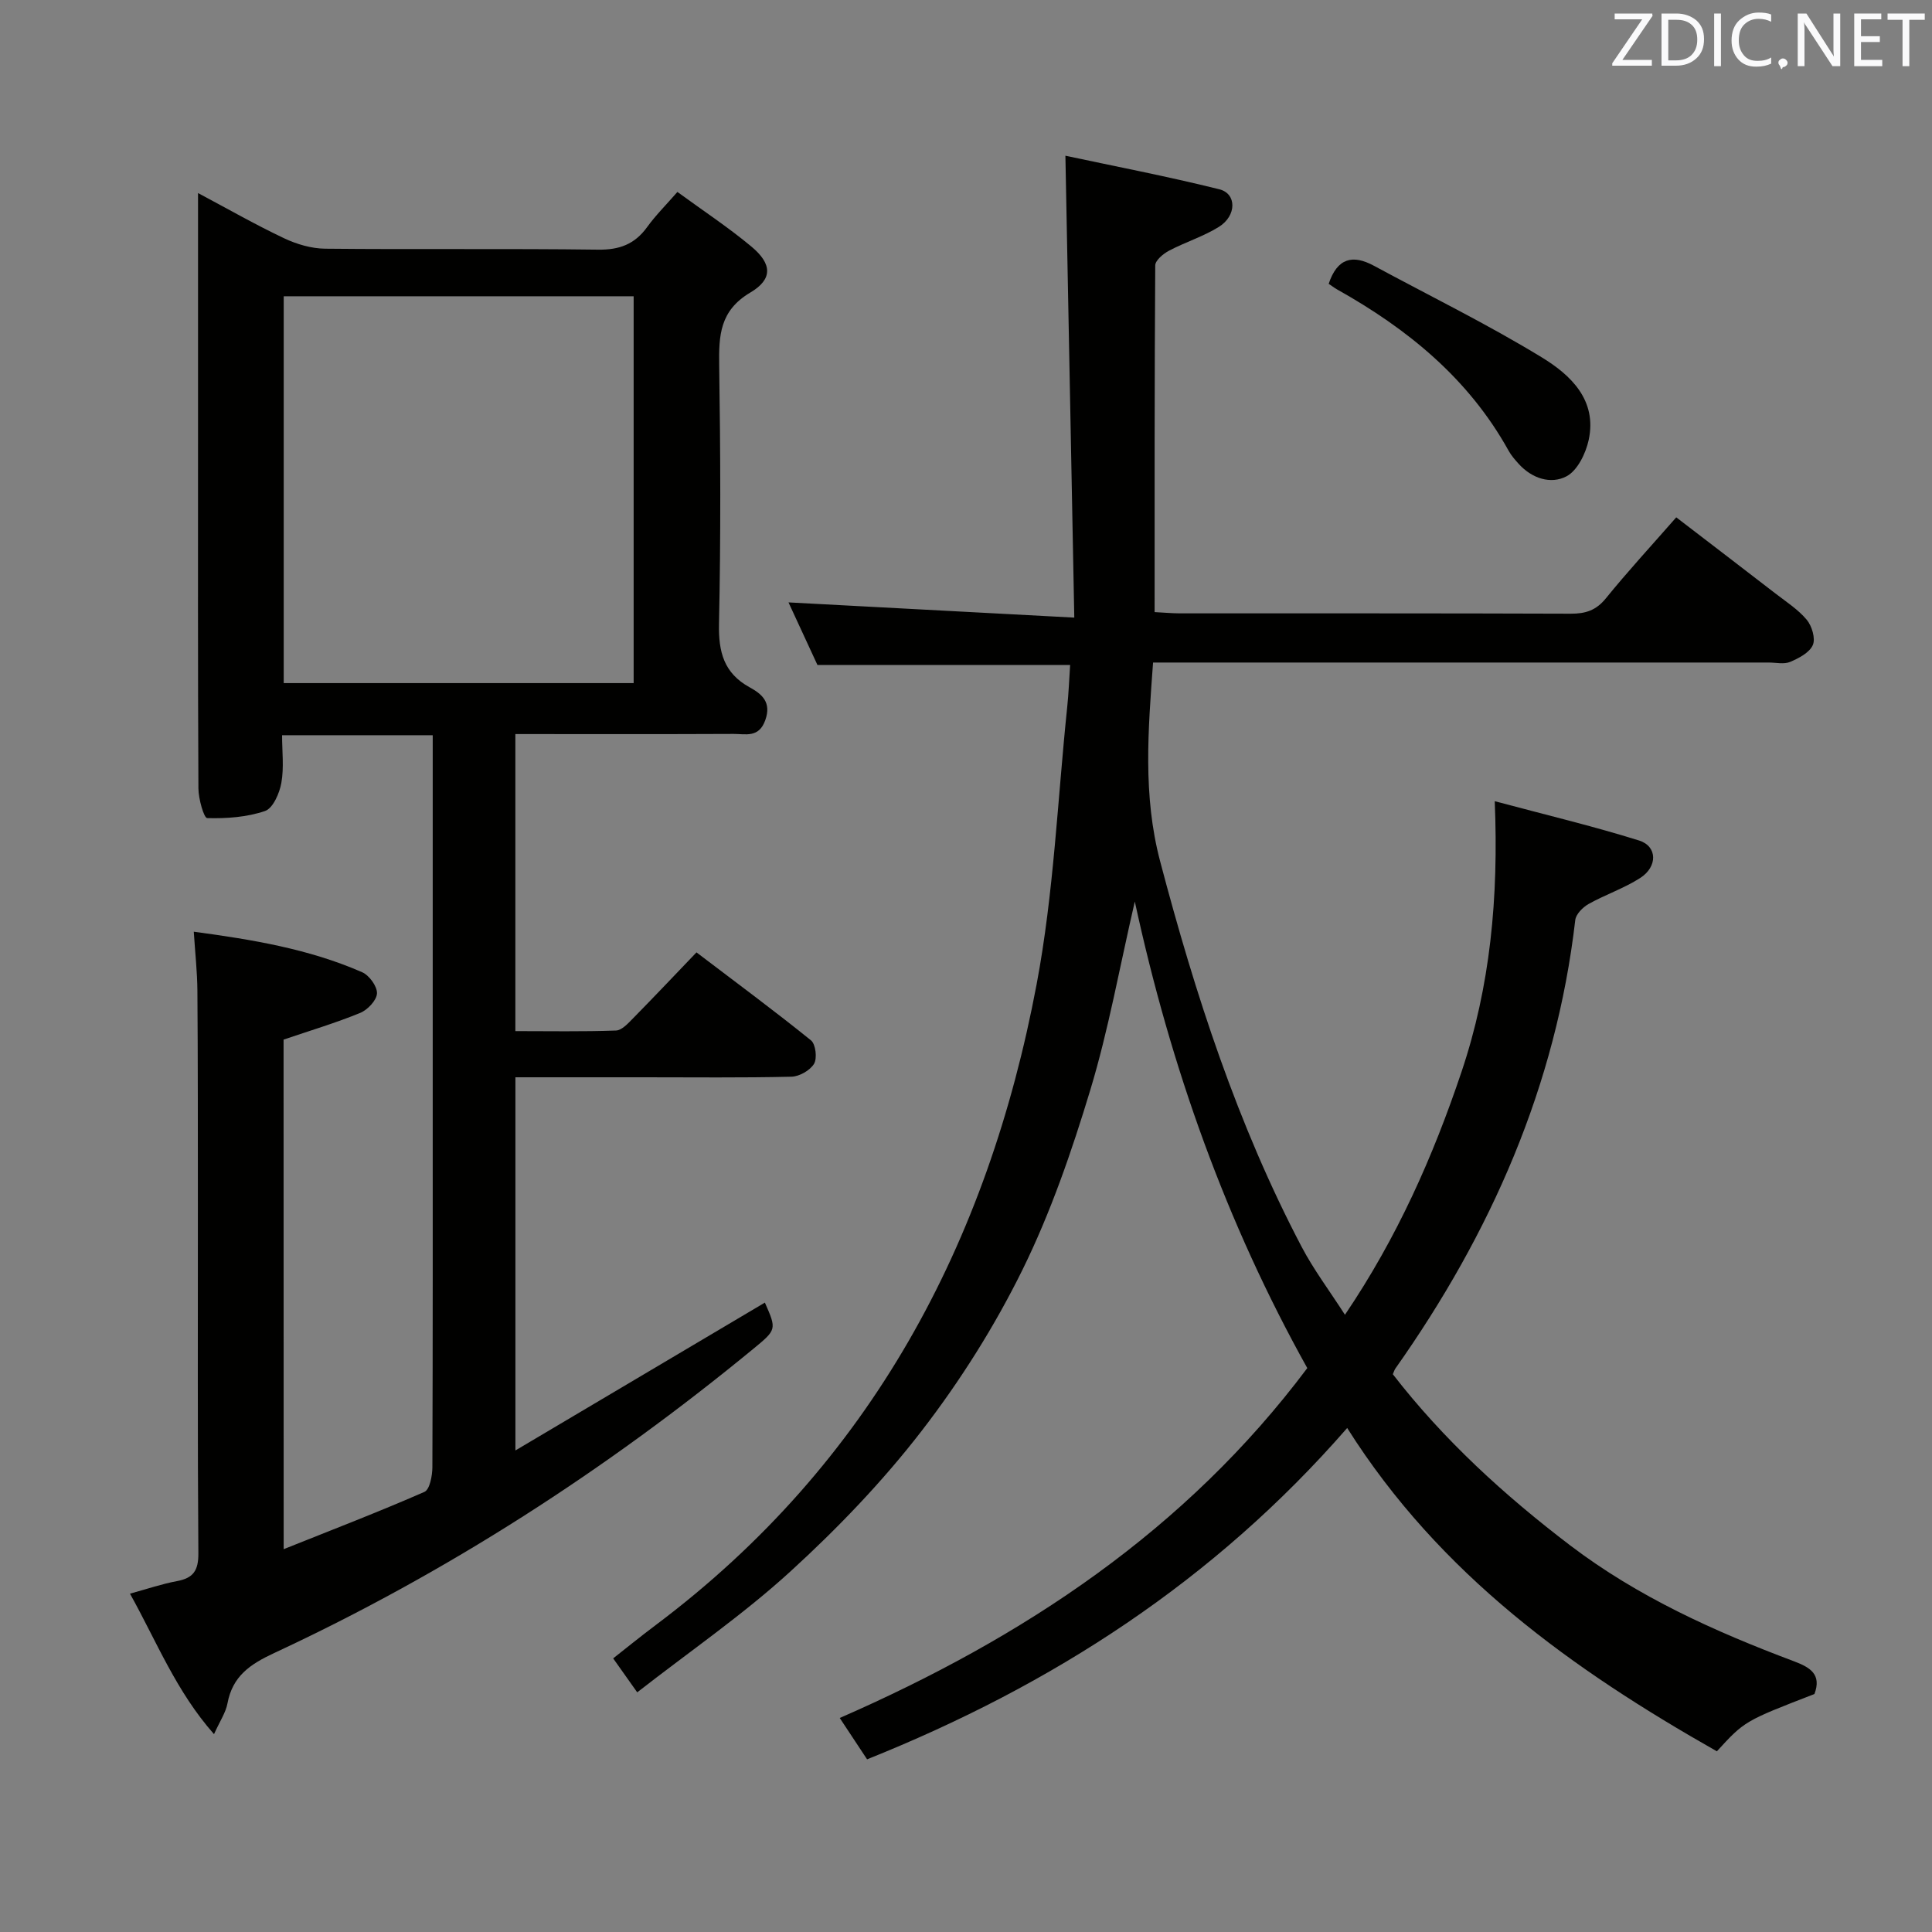 <svg enable-background="new 0 0 400 400" viewBox="0 0 400 400" xmlns="http://www.w3.org/2000/svg"><rect x="0" y="0" width="400" height="400" fill="#808080" stroke="none"/><path d="m375.66 350.73c-14.46 5.59-14.46 5.59-20.2 11.86-29.79-16.89-57.32-36.49-76.54-66.94-27.54 31.61-60.99 53.22-99.4 68.6-1.73-2.62-3.5-5.3-5.66-8.56 38.12-16.67 71.62-38.84 96.8-72.44-16.77-30.08-28.25-62.15-35.71-96.6-3.16 13.65-5.44 26.54-9.21 39-3.83 12.67-8.2 25.36-14.03 37.21-5.77 11.72-12.88 23-20.86 33.35-8.08 10.48-17.4 20.19-27.19 29.13-9.78 8.94-20.8 16.51-31.73 25.04-1.91-2.7-3.33-4.7-4.98-7.03 2.37-1.86 5.56-4.46 8.84-6.92 44.5-33.4 68.74-79.07 78.84-132.69 3.55-18.86 4.33-38.25 6.33-57.4.29-2.77.39-5.56.6-8.67-17.63 0-34.84 0-52.32 0-2.08-4.48-4.27-9.23-5.99-12.95 19.2 1.02 38.54 2.05 59.17 3.15-.62-32.31-1.22-63.46-1.84-95.63 10.01 2.14 21.01 4.25 31.87 6.95 3.63.9 3.6 5.48-.09 7.78-3.21 2-6.95 3.15-10.32 4.93-1.2.63-2.86 2.01-2.86 3.06-.16 23.8-.13 47.6-.13 71.77 1.96.1 3.57.25 5.17.26 27 .01 53.99-.03 80.99.07 3.07.01 5.24-.69 7.26-3.17 4.5-5.55 9.35-10.81 14.58-16.78 6.92 5.31 13.75 10.52 20.54 15.77 2.24 1.73 4.7 3.31 6.48 5.44 1.07 1.29 1.85 3.89 1.25 5.24-.69 1.57-2.9 2.72-4.69 3.48-1.28.54-2.96.13-4.46.13-40.33 0-80.66 0-120.98 0-1.99 0-3.98 0-6.46 0-1.02 13.96-2.14 27.48 1.46 41.14 7.26 27.56 16.01 54.53 29.3 79.83 2.45 4.67 5.67 8.95 8.97 14.07 10.84-16.03 18.25-32.8 24.13-50.29 5.94-17.67 7.7-35.95 6.88-56.04 10.63 2.84 20.36 5.16 29.89 8.14 3.8 1.19 3.87 5.42.22 7.76-3.33 2.14-7.19 3.43-10.66 5.37-1.21.68-2.64 2.11-2.78 3.34-3.98 34.35-17.47 64.85-37.24 92.85-.19.27-.28.6-.53 1.18 10.48 13.54 23.08 25.06 36.75 35.46 14.04 10.67 29.93 17.82 46.3 23.97 3.34 1.26 5.77 2.69 4.24 6.78z" fill="#010100"/><path d="m58.73 320.74c10.21-4.08 19.77-7.76 29.14-11.86 1.11-.49 1.64-3.35 1.65-5.12.1-26.66.07-53.32.07-79.98 0-21.83 0-43.66 0-65.48 0-1.96 0-3.91 0-6.08-10.56 0-20.51 0-31.19 0 0 3.35.42 6.7-.15 9.87-.38 2.15-1.74 5.26-3.38 5.82-3.76 1.28-7.97 1.58-11.97 1.47-.69-.02-1.81-4-1.82-6.15-.13-24.67-.08-49.34-.08-74 0-16.16 0-32.32 0-49.26 6.22 3.31 11.92 6.57 17.84 9.37 2.6 1.23 5.64 2.12 8.48 2.15 18.83.19 37.66-.05 56.48.2 4.43.06 7.6-1.11 10.17-4.66 1.73-2.4 3.86-4.52 6.28-7.29 5.27 3.85 10.52 7.31 15.32 11.31 4.27 3.56 4.49 6.73-.23 9.52-6.33 3.75-6.53 8.89-6.44 15.1.27 17.82.34 35.66-.04 53.48-.12 5.85 1.01 10.22 6.36 13.16 2.5 1.37 4.56 3.07 3.22 6.8-1.32 3.72-4.09 2.83-6.56 2.84-14.96.07-29.92.03-45.18.03v61.5c6.99 0 13.91.13 20.82-.12 1.22-.04 2.52-1.48 3.54-2.52 4.32-4.39 8.54-8.86 13.14-13.66 8.25 6.27 16.11 12.08 23.7 18.21.98.79 1.32 3.71.64 4.86-.83 1.37-3.05 2.64-4.7 2.67-10.16.24-20.33.12-30.49.12-8.79 0-17.57 0-26.64 0v77.26c17.85-10.58 34.77-20.61 51.65-30.61 2.45 5.57 2.46 5.58-2.44 9.61-30.47 25.05-63.38 46.3-99.15 62.94-5.07 2.36-8.63 4.82-9.68 10.45-.35 1.88-1.54 3.6-2.78 6.35-7.84-8.87-11.82-19.07-17.4-29.09 3.49-.95 6.57-2.01 9.74-2.6 3.39-.63 4.44-2.2 4.42-5.74-.18-23.99-.09-47.99-.1-71.98-.01-14.83.01-29.66-.1-44.49-.03-3.93-.47-7.86-.75-12.24 12.14 1.63 23.86 3.57 34.86 8.39 1.47.64 3.13 2.93 3.07 4.38-.06 1.43-1.94 3.41-3.47 4.04-5.02 2.06-10.24 3.62-15.87 5.53.02 34.35.02 69.28.02 105.5zm.01-179.31h72.45c0-26.96 0-53.51 0-80.09-24.33 0-48.26 0-72.45 0z" fill="#010100"/><path d="m275.09 58.76c1.79-5.37 5-6.09 9.32-3.76 11.65 6.29 23.57 12.13 34.85 19.02 5.89 3.6 11.45 8.8 9.66 17.07-.6 2.78-2.32 6.32-4.58 7.52-3.26 1.72-7.17.46-9.92-2.58-.78-.86-1.56-1.76-2.11-2.77-8.28-14.91-20.9-25.18-35.5-33.35-.58-.33-1.1-.74-1.72-1.15z" fill="#010100"/><g fill="#fafafb"><path d="m342.2 3.2-6.3 9.2h6.1v1.2h-8.2v-.5l6.2-9.1h-5.7v-1.2h7.8v.4z"/><path d="m344 13.7v-10.9h3.1c1.6 0 3 .5 4.1 1.4 1.1 1 1.6 2.2 1.6 3.9s-.5 3-1.6 4-2.5 1.5-4.2 1.5h-3zm1.4-9.6v8.4h1.6c1.4 0 2.5-.4 3.2-1.1.8-.8 1.2-1.8 1.2-3.2s-.4-2.4-1.2-3.1-1.8-1-3.1-1z"/><path d="m356.3 2.8v10.9h-1.4v-10.9z"/><path d="m366.6 13.2c-.8.4-1.8.6-3 .6-1.6 0-2.8-.5-3.7-1.5s-1.4-2.3-1.4-3.9c0-1.7.5-3.2 1.6-4.2s2.4-1.6 4-1.6c1 0 1.9.1 2.6.4v1.5c-.8-.4-1.6-.6-2.6-.6-1.2 0-2.2.4-3 1.2s-1.1 1.9-1.1 3.3c0 1.3.4 2.3 1.1 3.1s1.6 1.1 2.8 1.1c1.1 0 2-.2 2.8-.7v1.3z"/><path d="m368.2 13c0-.3.1-.5.3-.6.2-.2.4-.3.6-.3.3 0 .5.1.7.3s.3.4.3.6-.1.5-.3.6c-.2.2-.4.3-.7.3-.3 1-.5-.1-.6-.3-.2-.2-.3-.4-.3-.6z"/><path d="m381.1 13.7h-1.7l-5.5-8.4c-.2-.2-.3-.5-.4-.7 0 .2.1.8.1 1.5v7.6h-1.4v-10.9h1.8l5.3 8.3c.3.4.4.6.4.8 0-.3-.1-.8-.1-1.6v-7.5h1.4v10.9z"/><path d="m389.7 13.7h-5.8v-10.9h5.6v1.2h-4.2v3.5h3.9v1.2h-3.9v3.7h4.4z"/><path d="m398.4 4.1h-3.1v9.6h-1.4v-9.6h-3.1v-1.3h7.7v1.3z"/></g></svg>